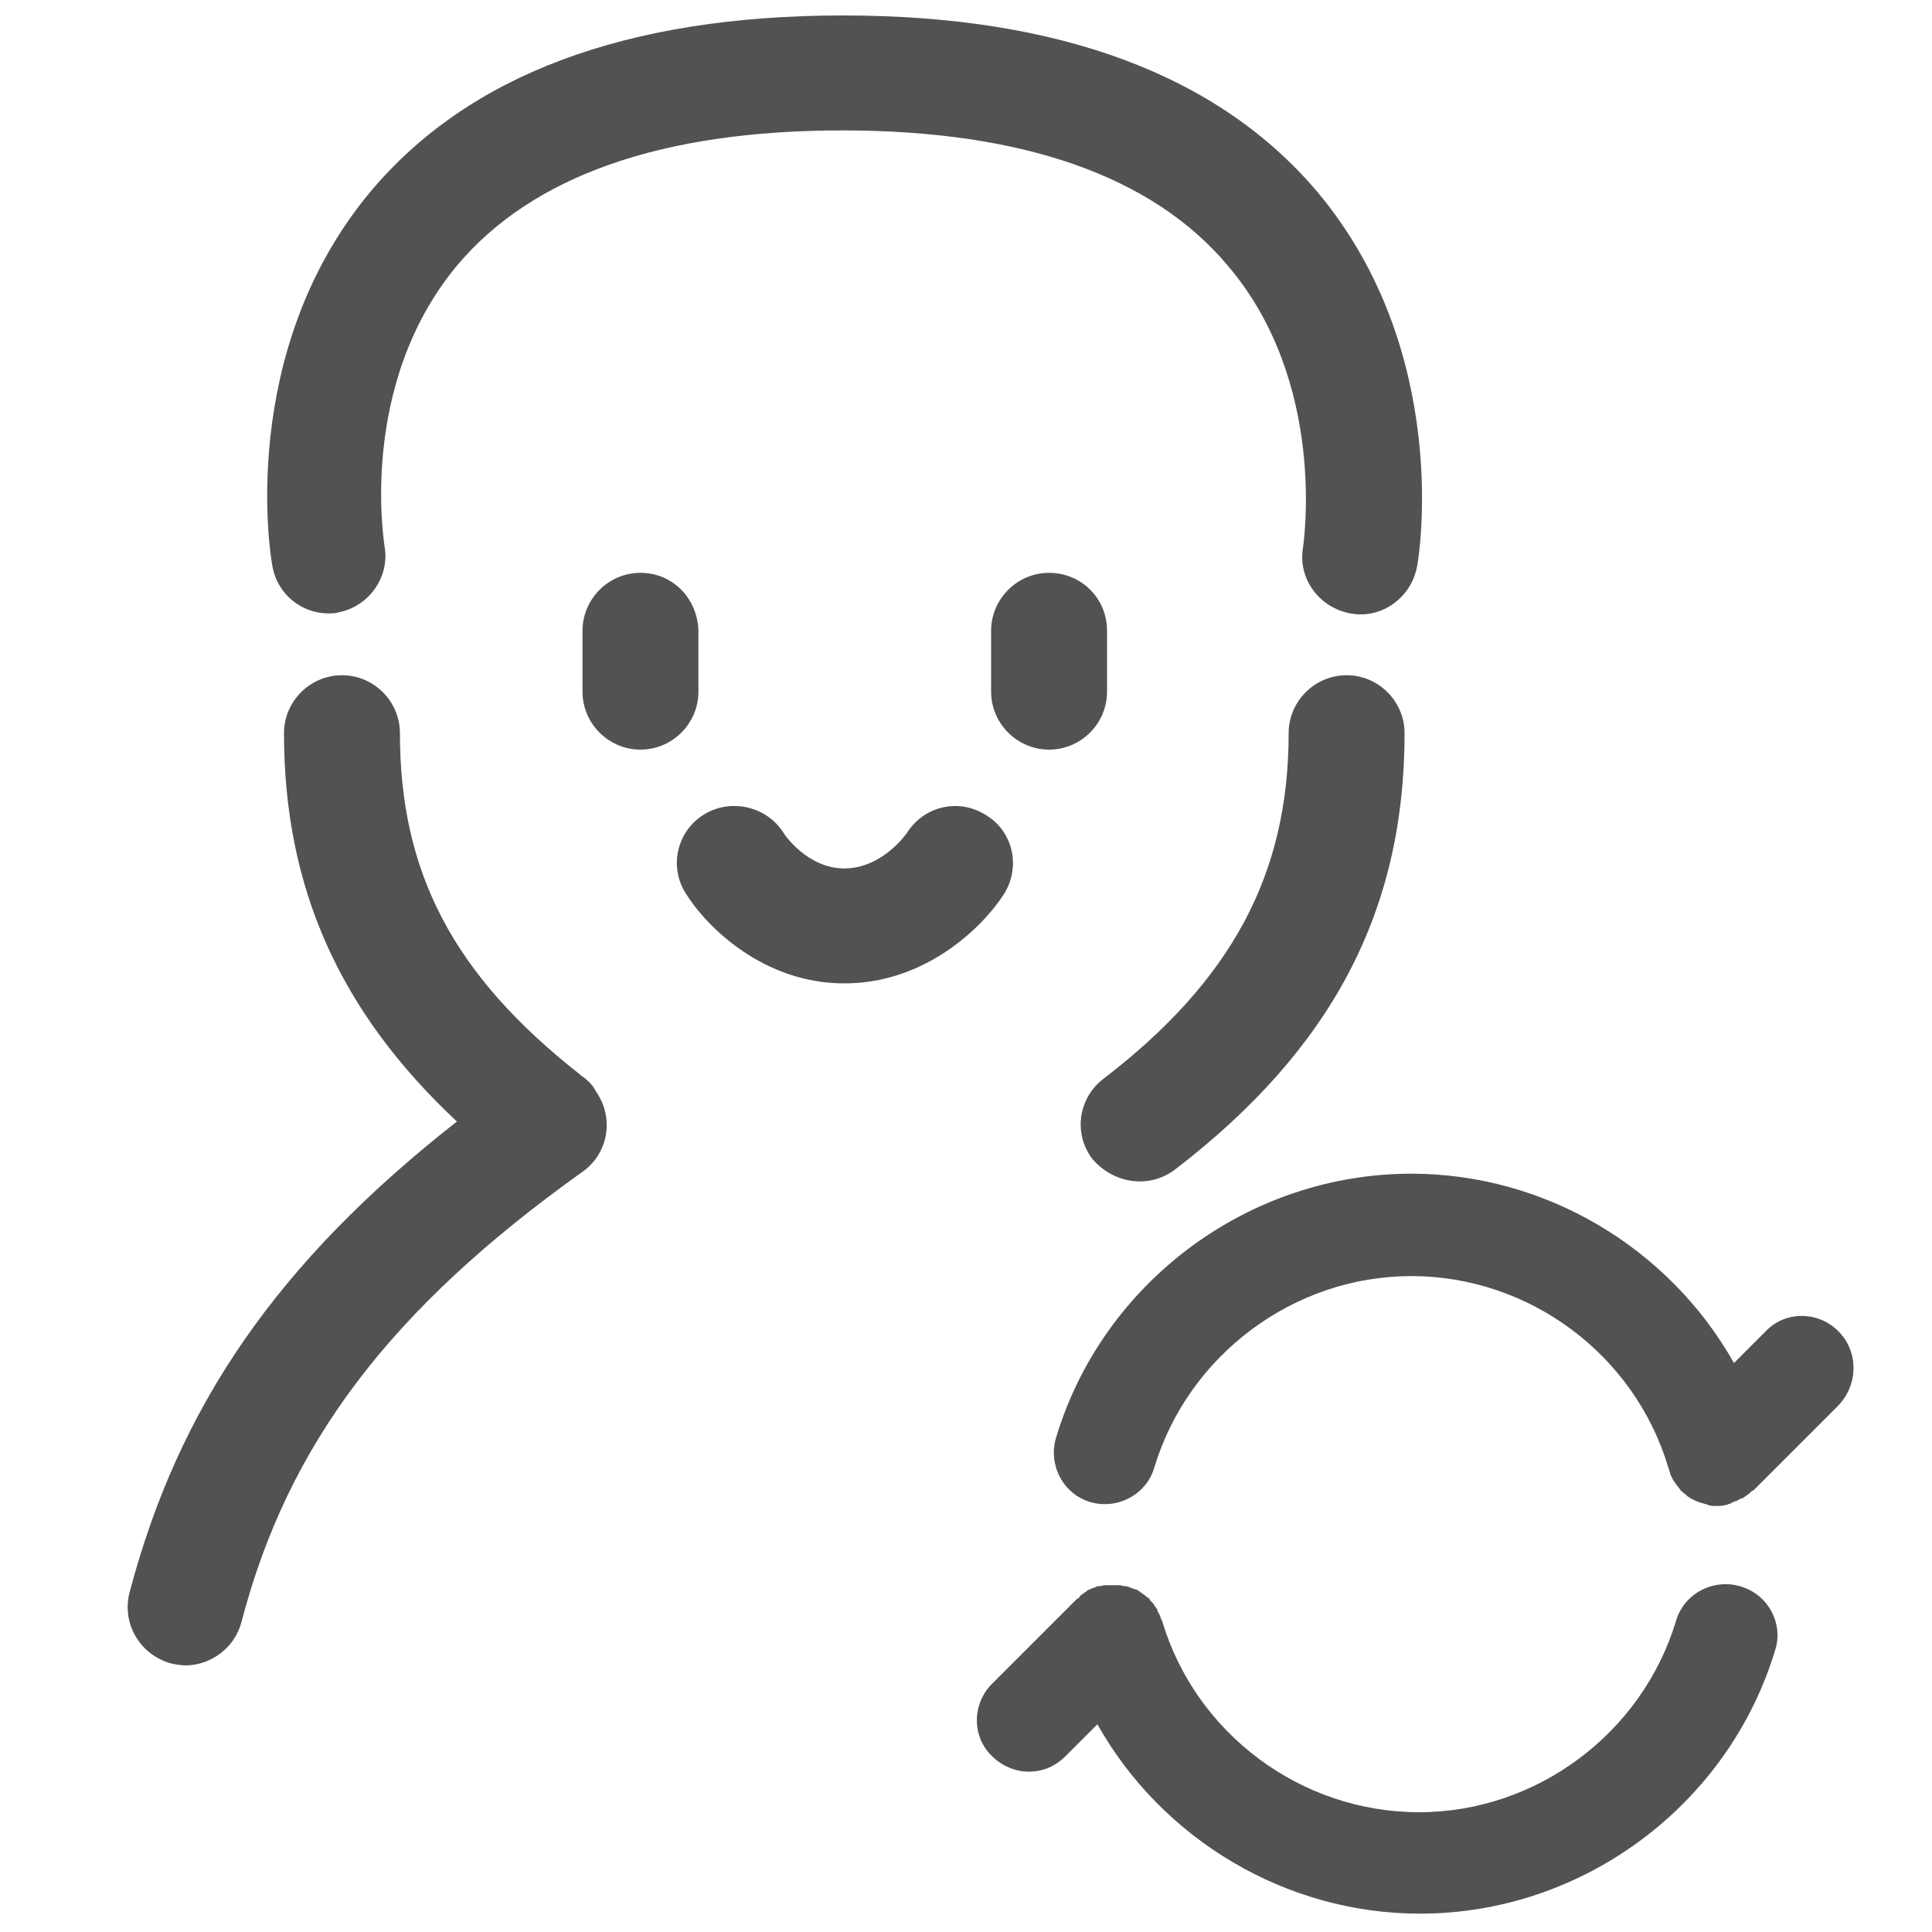 <?xml version="1.0" encoding="utf-8"?>
<!-- Generator: Adobe Illustrator 21.0.0, SVG Export Plug-In . SVG Version: 6.00 Build 0)  -->
<svg version="1.1" id="图层_1" xmlns="http://www.w3.org/2000/svg" xmlns:xlink="http://www.w3.org/1999/xlink" x="0px" y="0px"
	 viewBox="0 0 200 200" enable-background="new 0 0 200 200" xml:space="preserve">
<path fill="#535152" d="M118,122.3c1.3,0,2.5-0.4,3.6-1.2c16.3-12.5,23.8-26.8,23.8-45.2c0-3.3-2.7-6-6-6c-3.3,0-6,2.7-6,6
	c0,14.6-5.9,25.6-19.2,35.8c-2.6,2-3.1,5.7-1.1,8.3C114.4,121.5,116.2,122.3,118,122.3L118,122.3z"/>
<path fill="#535152" d="M60.1,111.3c0,0-0.1-0.1-0.1-0.1c-13.1-10.3-18.6-20.9-18.6-35.3c0-3.3-2.7-6-6-6c-3.3,0-6,2.7-6,6
	c0,15.9,5.7,28.8,17.9,40.2c-18.5,14.5-28.8,29.4-33.9,48.8c-0.8,3.2,1.1,6.4,4.3,7.3c0.5,0.1,1,0.2,1.5,0.2c2.6,0,5.1-1.8,5.8-4.5
	c4.8-18.4,15.4-32.4,35.3-46.6c2.7-1.9,3.3-5.6,1.4-8.3C61.3,112.2,60.7,111.7,60.1,111.3L60.1,111.3z"/>
<path fill="#535152" d="M34,63.5c0.3,0,0.7,0,1-0.1c3.2-0.6,5.4-3.7,4.8-6.9c0-0.2-2.8-16.6,7.5-29c7.8-9.3,21.2-14,39.9-14
	c18.6,0,32.1,4.7,39.9,14c10.4,12.2,7.8,28.9,7.8,29.1c-0.6,3.2,1.6,6.3,4.9,6.9c3.2,0.6,6.3-1.6,6.9-4.9
	c0.2-0.9,3.6-22.1-10.3-38.7C126.2,7.8,109.7,1.6,87.3,1.6c-22.4,0-38.8,6.1-49,18.3C24.5,36.5,28,57.7,28.2,58.6
	C28.7,61.5,31.2,63.5,34,63.5L34,63.5z"/>
<path fill="#535152" d="M66.3,59.3c-3.3,0-6,2.7-6,6v6.3c0,3.3,2.7,6,6,6c3.3,0,6-2.7,6-6v-6.3C72.2,61.9,69.6,59.3,66.3,59.3
	L66.3,59.3z"/>
<path fill="#535152" d="M108.6,59.3c-3.3,0-6,2.7-6,6v6.3c0,3.3,2.7,6,6,6c3.3,0,6-2.7,6-6v-6.3C114.6,61.9,111.9,59.3,108.6,59.3
	L108.6,59.3z"/>
<path fill="#535152" d="M103.9,92.6c1.8-2.8,1-6.5-1.8-8.2c-2.8-1.8-6.4-1-8.2,1.8c0,0-2.5,3.7-6.5,3.7c-3.8,0-6.2-3.5-6.3-3.7
	c-1.7-2.7-5.4-3.6-8.2-1.9c-2.8,1.7-3.7,5.4-1.9,8.2c2.1,3.4,8,9.3,16.4,9.3C95.8,101.8,101.7,96,103.9,92.6L103.9,92.6z"/>
<path fill="#535152" d="M190.3,137.8c-2.1-2.1-5.5-2.1-7.5,0l-3.3,3.3c-6.7-11.9-19.5-19.6-33.4-19.6c-16.9,0-32,11.3-36.8,27.4
	c-0.8,2.8,0.8,5.8,3.6,6.6c2.8,0.8,5.8-0.8,6.6-3.6c3.5-11.6,14.4-19.8,26.6-19.8s23.1,8.1,26.6,19.8c0,0.1,0.1,0.2,0.1,0.3
	c0,0.1,0.1,0.2,0.1,0.4c0.1,0.2,0.2,0.4,0.3,0.6c0.1,0.1,0.1,0.2,0.2,0.3c0.2,0.3,0.4,0.5,0.6,0.8c0,0,0,0,0,0c0,0,0,0,0,0
	c0.2,0.2,0.5,0.4,0.7,0.6c0.1,0.1,0.2,0.1,0.3,0.2c0.2,0.1,0.4,0.2,0.6,0.3c0.1,0,0.2,0.1,0.3,0.1c0.2,0.1,0.4,0.1,0.6,0.2
	c0.1,0,0.2,0,0.3,0.1c0.3,0.1,0.6,0.1,0.9,0.1c0.3,0,0.6,0,0.9-0.1c0.1,0,0.2,0,0.3-0.1c0.1,0,0.2,0,0.3-0.1c0.1,0,0.1-0.1,0.2-0.1
	c0.2-0.1,0.4-0.1,0.5-0.2c0.2-0.1,0.3-0.2,0.5-0.2c0.1-0.1,0.3-0.2,0.4-0.3c0.2-0.1,0.3-0.2,0.5-0.4c0.1-0.1,0.1-0.1,0.2-0.1
	l8.8-8.8C192.4,143.3,192.4,139.9,190.3,137.8L190.3,137.8z"/>
<path fill="#535152" d="M180.1,164.2c-2.8-0.8-5.8,0.8-6.6,3.6c-3.5,11.6-14.4,19.8-26.6,19.8c-12.2,0-23.1-8.1-26.6-19.8
	c0-0.1-0.1-0.1-0.1-0.2c-0.1-0.2-0.1-0.4-0.2-0.5c-0.1-0.2-0.2-0.3-0.2-0.5c-0.1-0.1-0.2-0.3-0.3-0.4c-0.1-0.2-0.2-0.3-0.4-0.5
	c-0.1-0.1-0.1-0.1-0.1-0.2c-0.1-0.1-0.1-0.1-0.2-0.1c-0.1-0.1-0.3-0.3-0.5-0.4c-0.1-0.1-0.3-0.2-0.4-0.3c-0.2-0.1-0.3-0.2-0.5-0.2
	c-0.2-0.1-0.3-0.1-0.5-0.2c-0.2-0.1-0.3-0.1-0.5-0.1c-0.2,0-0.3-0.1-0.5-0.1c-0.2,0-0.3,0-0.5,0c-0.2,0-0.3,0-0.5,0
	c-0.2,0-0.3,0-0.5,0c-0.2,0-0.4,0.1-0.6,0.1c-0.1,0-0.2,0-0.2,0c-0.1,0-0.1,0.1-0.2,0.1c-0.2,0.1-0.4,0.1-0.5,0.2
	c-0.2,0.1-0.3,0.1-0.4,0.2c-0.1,0.1-0.3,0.2-0.4,0.3c-0.2,0.1-0.3,0.2-0.4,0.4c-0.1,0.1-0.1,0.1-0.2,0.1l-8.8,8.8
	c-2.1,2.1-2.1,5.5,0,7.5c1,1,2.4,1.6,3.8,1.6c1.4,0,2.7-0.5,3.8-1.6l3.3-3.3c6.7,11.9,19.5,19.6,33.4,19.6c16.9,0,32-11.3,36.8-27.4
	C184.6,168,183,165,180.1,164.2L180.1,164.2z"/>
</svg>
